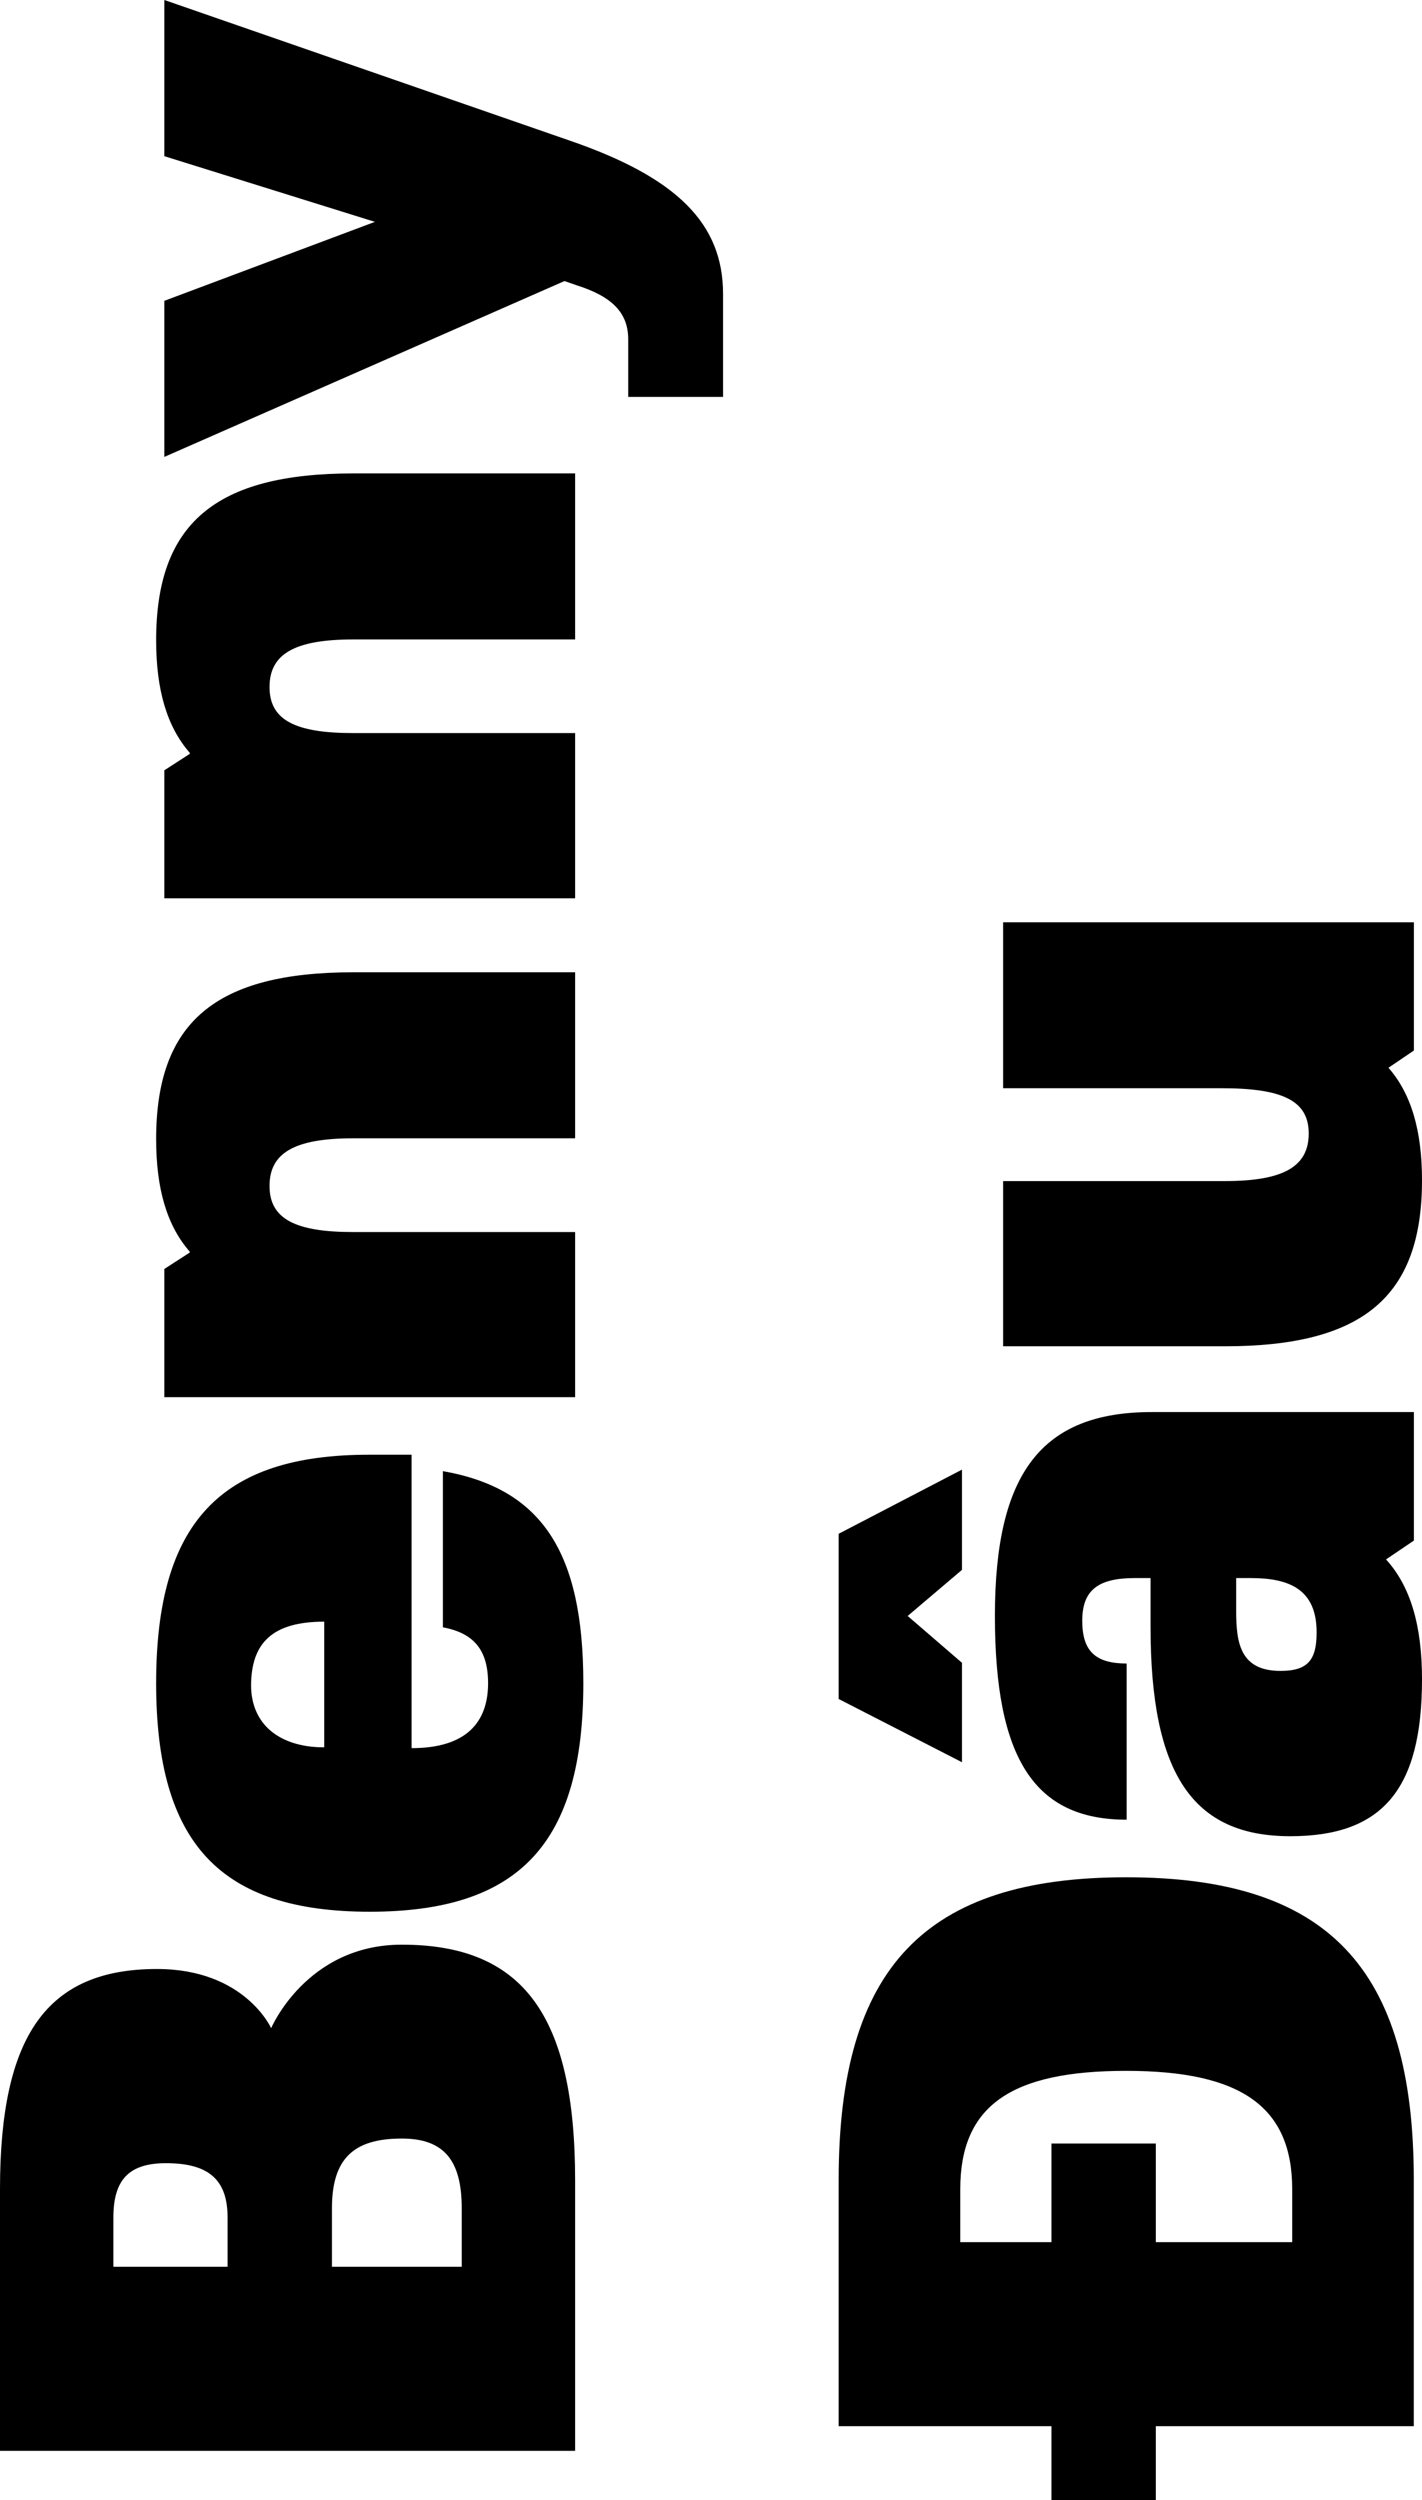 <svg xmlns="http://www.w3.org/2000/svg" viewBox="0 0 140.34 246.68"><title>Asset 15</title><g id="Layer_2" data-name="Layer 2"><g id="Layer_1-2" data-name="Layer 1"><path d="M39.65,191.87c12,0,17.11,7,17.11,23.27v26.67H0V216c0-15.16,4.62-21.73,15.49-21.73,8.67,0,11.27,5.84,11.27,5.84S30.25,191.87,39.65,191.87ZM22.46,223.65v-4.86c0-3.73-1.86-5.36-6.08-5.36-3.65,0-5.19,1.63-5.19,5.36v4.86ZM39.65,211c-4.78,0-6.89,2-6.89,6.89v5.76H45.57v-5.76C45.57,213.11,43.79,211,39.65,211Z"/><path d="M40.62,172.48c5.44,0,7.55-2.59,7.55-6.41,0-3.24-1.38-4.94-4.46-5.51V145.15c9.73,1.71,13.86,7.95,13.86,20.92,0,15.82-6.32,22.55-21.08,22.55s-21.08-6.73-21.08-22.55,6.32-22.54,21-22.54h4.21ZM32,172.4V160c-5,0-7.22,2-7.22,6.33C24.81,170.13,27.57,172.4,32,172.4Z"/><path d="M18.73,123.5c-2.27-2.59-3.32-6.24-3.32-11.11,0-11.51,5.83-16.46,19.46-16.46H56.76v16.38H34.87c-5.84,0-8.27,1.46-8.27,4.7s2.51,4.55,8.27,4.55H56.76v16.29H16.22V125.2l2.51-1.62Z"/><path d="M18.73,74.28c-2.27-2.6-3.32-6.24-3.32-11.11,0-11.51,5.83-16.46,19.46-16.46H56.76V63.09H34.87c-5.84,0-8.27,1.46-8.27,4.7s2.51,4.54,8.27,4.54H56.76v16.3H16.22V76l2.51-1.62Z"/><path d="M55.71,27.73,16.22,45.08V29.68L37,21.89,16.22,15.41V0l40,13.87C66.81,17.51,71.36,22.06,71.36,29V39.16H62V33.49c0-2.6-1.54-4.22-5.11-5.35Z"/><path d="M139.53,215.06v24.32H114.07v7.3h-10.3v-7.3h-21V215.06c0-20.92,8.52-29.84,28.38-29.84S139.53,194.14,139.53,215.06Zm-44.76,6.16h9v-9.73h10.3v9.73h13.46V216c0-8.11-5-11.68-16.38-11.68S94.77,207.76,94.77,216Z"/><path d="M94.94,145v9.89l-5.36,4.55,5.36,4.62v9.81l-12.17-6.24v-16.3Zm45.4,20.68c0,10.86-3.89,15.49-13,15.49-9.65,0-13.79-6.17-13.79-20.68V155.7H112c-3.65,0-5.19,1.21-5.19,4.21s1.3,4.22,4.38,4.22v15.41c-9.08,0-13-6-13-20.11s4.62-20.11,15.49-20.11h25.86V152l-2.75,1.86C139.21,156.51,140.34,160.4,140.34,165.67ZM122,158.94c0,3.16.4,5.92,4.38,5.92,2.75,0,3.56-1.14,3.56-3.81,0-4.22-2.67-5.35-6.48-5.35H122Z"/><path d="M140.34,116.45c0,11.51-5.84,16.38-19.46,16.38H99v-16.3h21.89c5.84,0,8.27-1.46,8.27-4.7s-2.59-4.46-8.59-4.46H99V91h40.54v12.65l-2.51,1.7C139.29,107.93,140.34,111.58,140.34,116.45Z"/></g></g></svg>